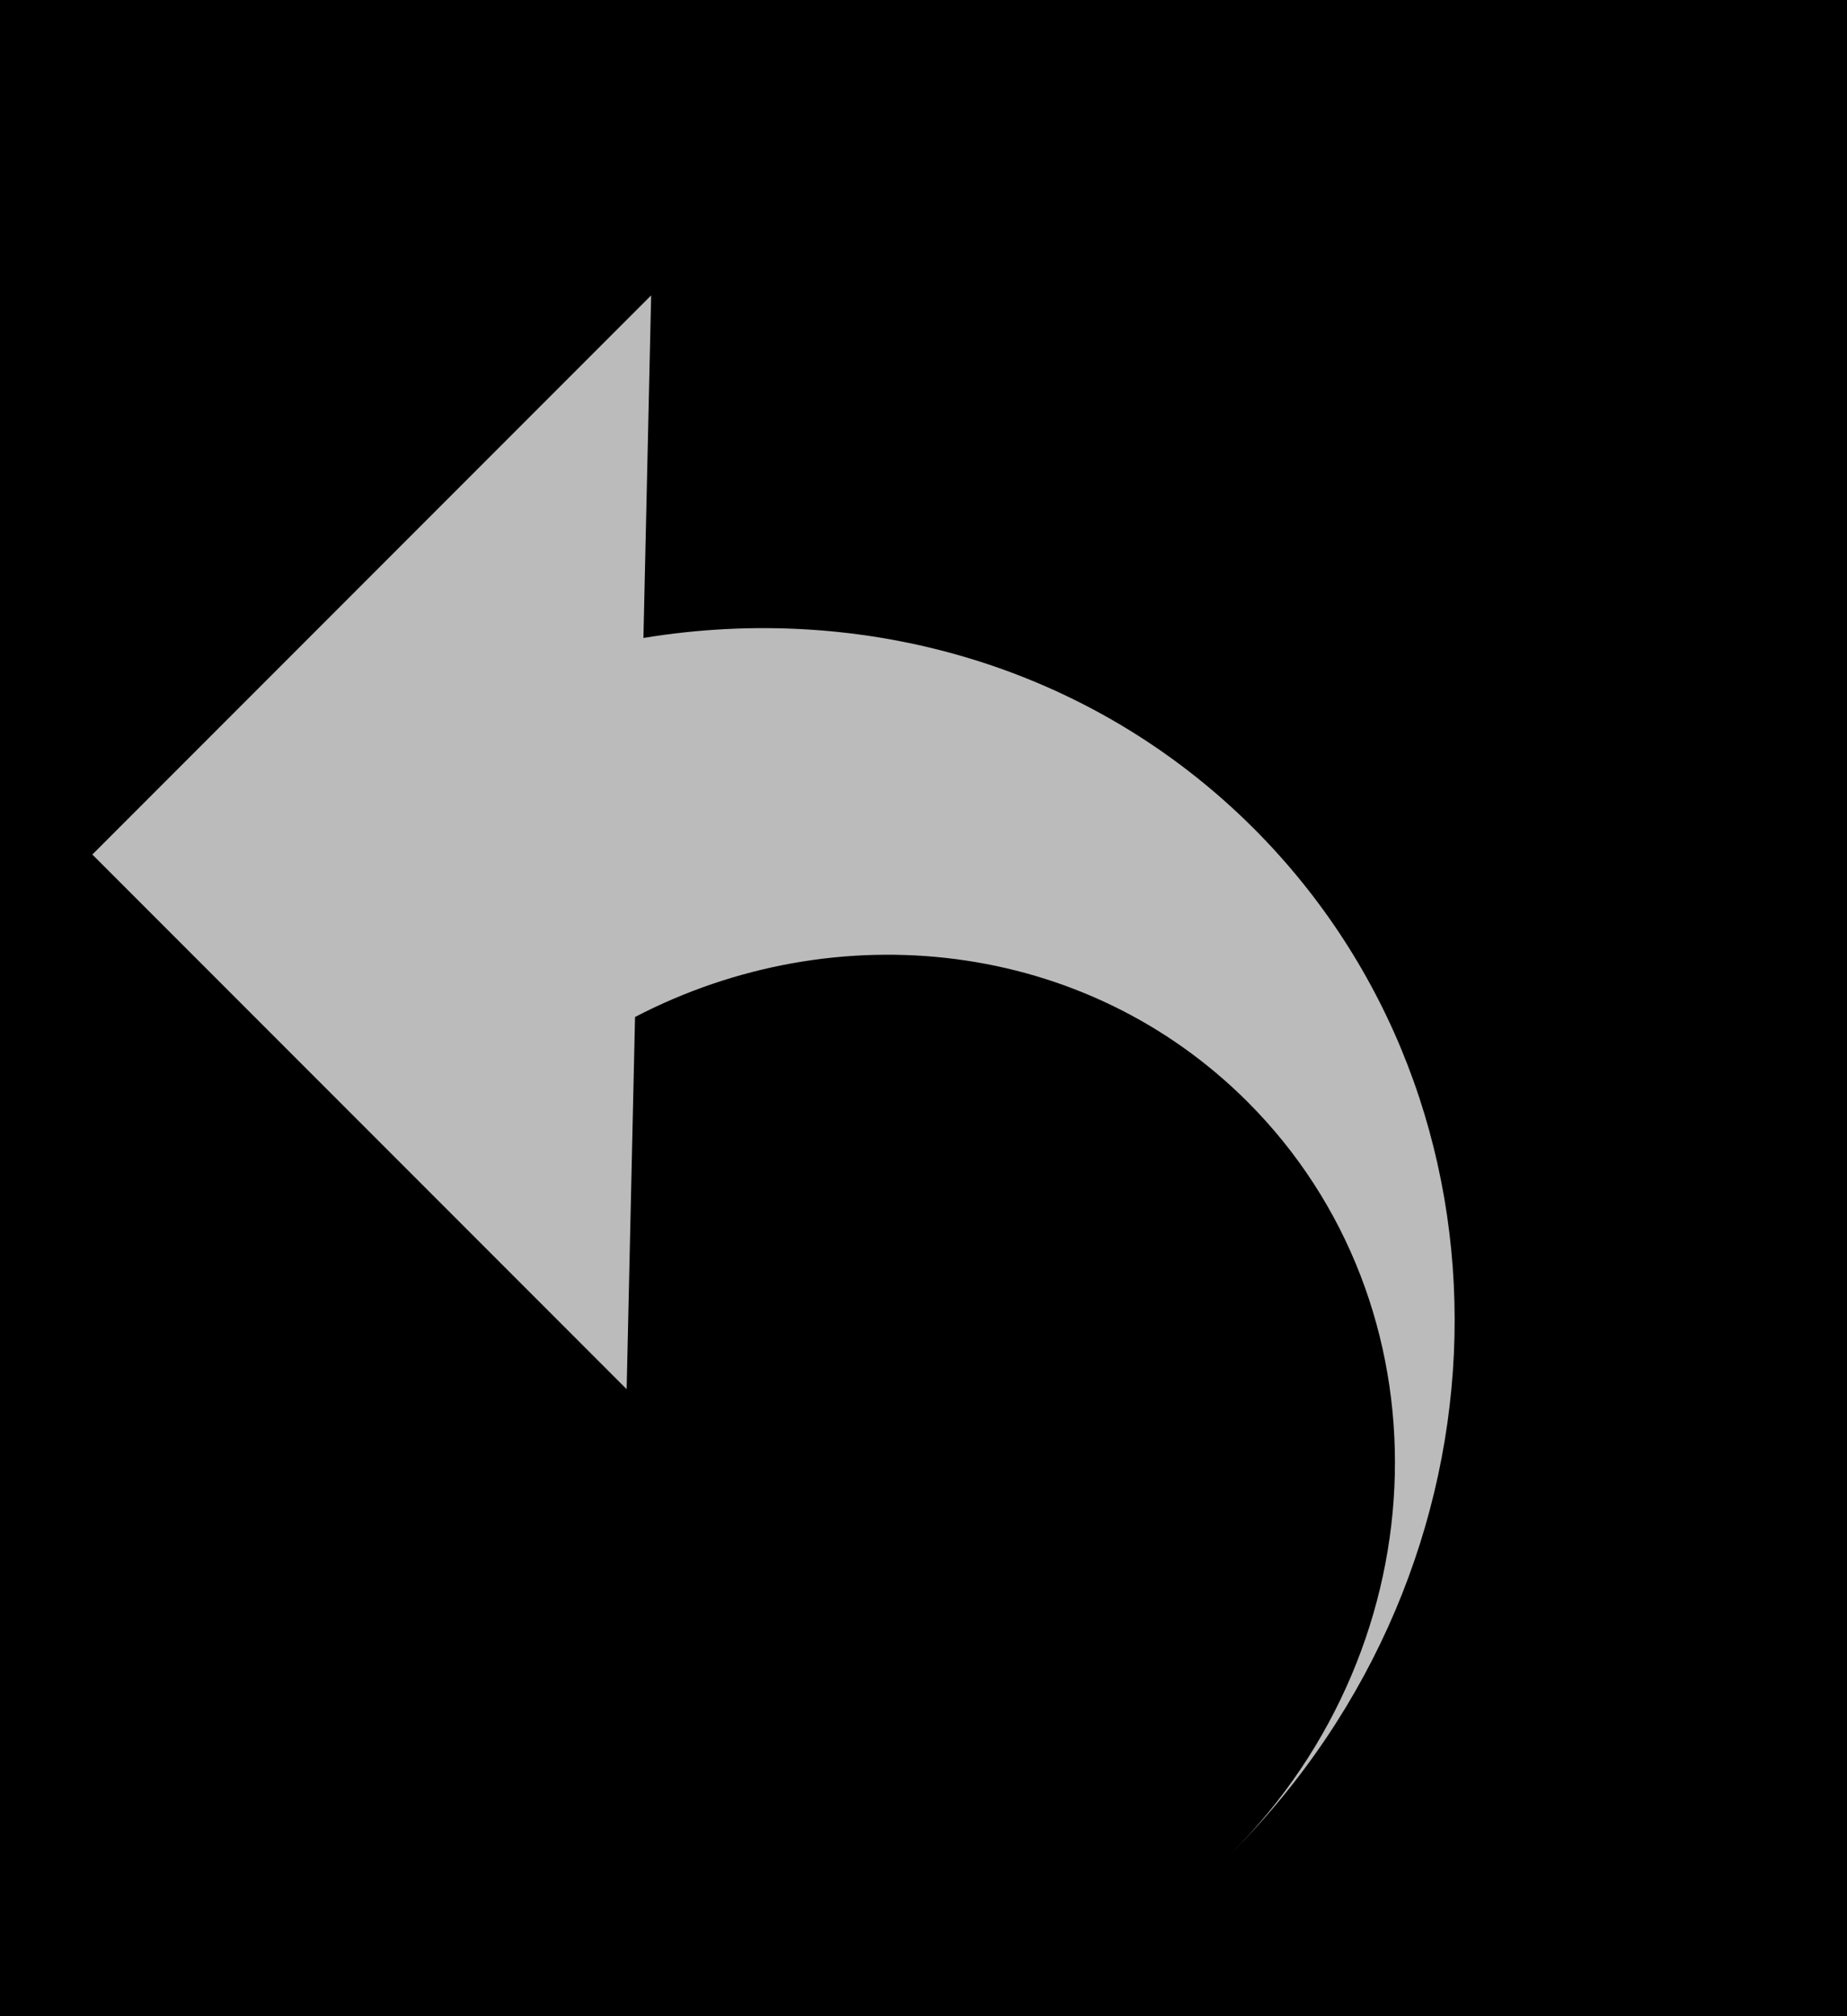 <svg width="11" height="12" viewBox="0 0 11 12" fill="none" xmlns="http://www.w3.org/2000/svg">
<g clip-path="url(#clip0_30_2978)">
<rect width="11" height="12" fill="black"/>
<path d="M7.467 4.931C6.49 3.955 5.134 3.583 3.832 3.797L3.878 1.758L0.55 5.086L3.732 8.268L3.782 6.053C4.982 5.429 6.461 5.59 7.43 6.558C8.639 7.767 8.593 9.771 7.33 11.034C9.053 9.311 9.114 6.579 7.467 4.931Z" fill="#BBBBBB"/>
</g>
<defs>
<clipPath id="clip0_30_2978">
<rect width="11" height="12" fill="white"/>
</clipPath>
</defs>
</svg>
